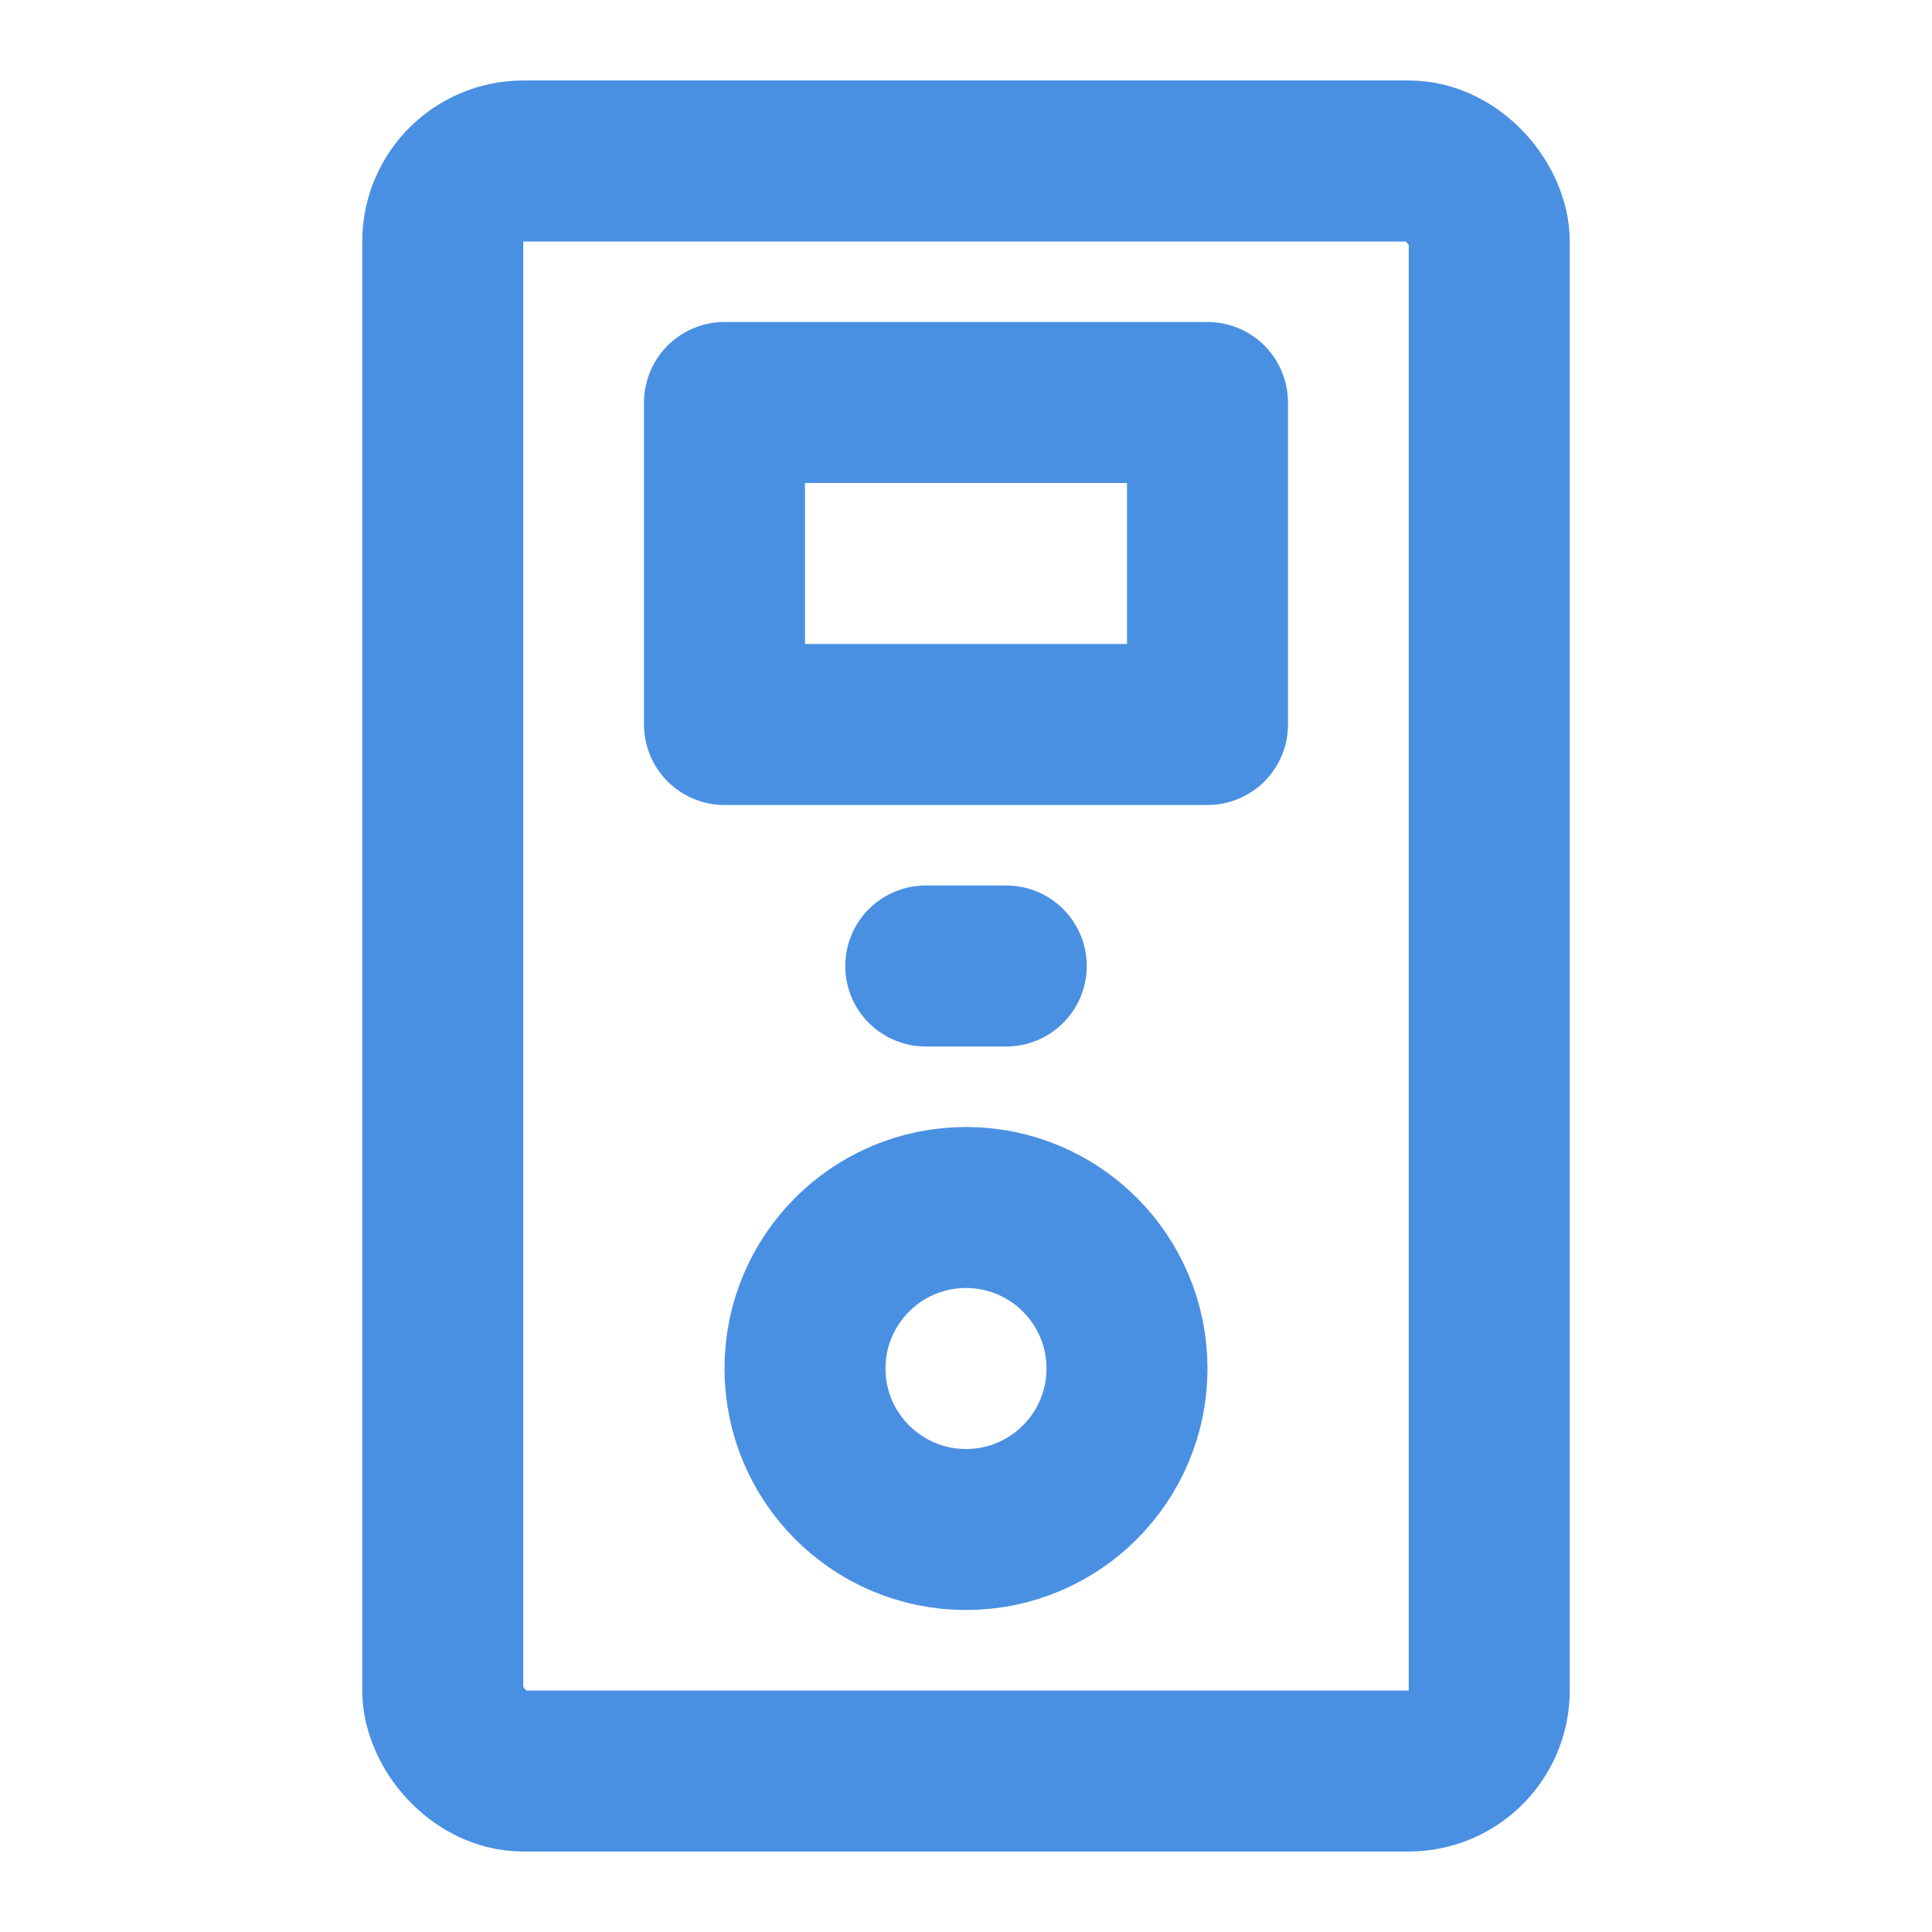 <?xml version="1.0" encoding="UTF-8"?><svg width="21" height="21" viewBox="0 0 48 48" fill="none" xmlns="http://www.w3.org/2000/svg"><rect x="11" y="4" width="26" height="40" rx="2" stroke="#4a90e2" stroke-width="4"/><circle cx="24" cy="34" r="4" stroke="#4a90e2" stroke-width="4"/><rect x="18" y="10" width="12" height="8" fill="none" stroke="#4a90e2" stroke-width="4" stroke-linecap="round" stroke-linejoin="round"/><path d="M23 24H25" stroke="#4a90e2" stroke-width="4" stroke-linecap="round" stroke-linejoin="round"/></svg>